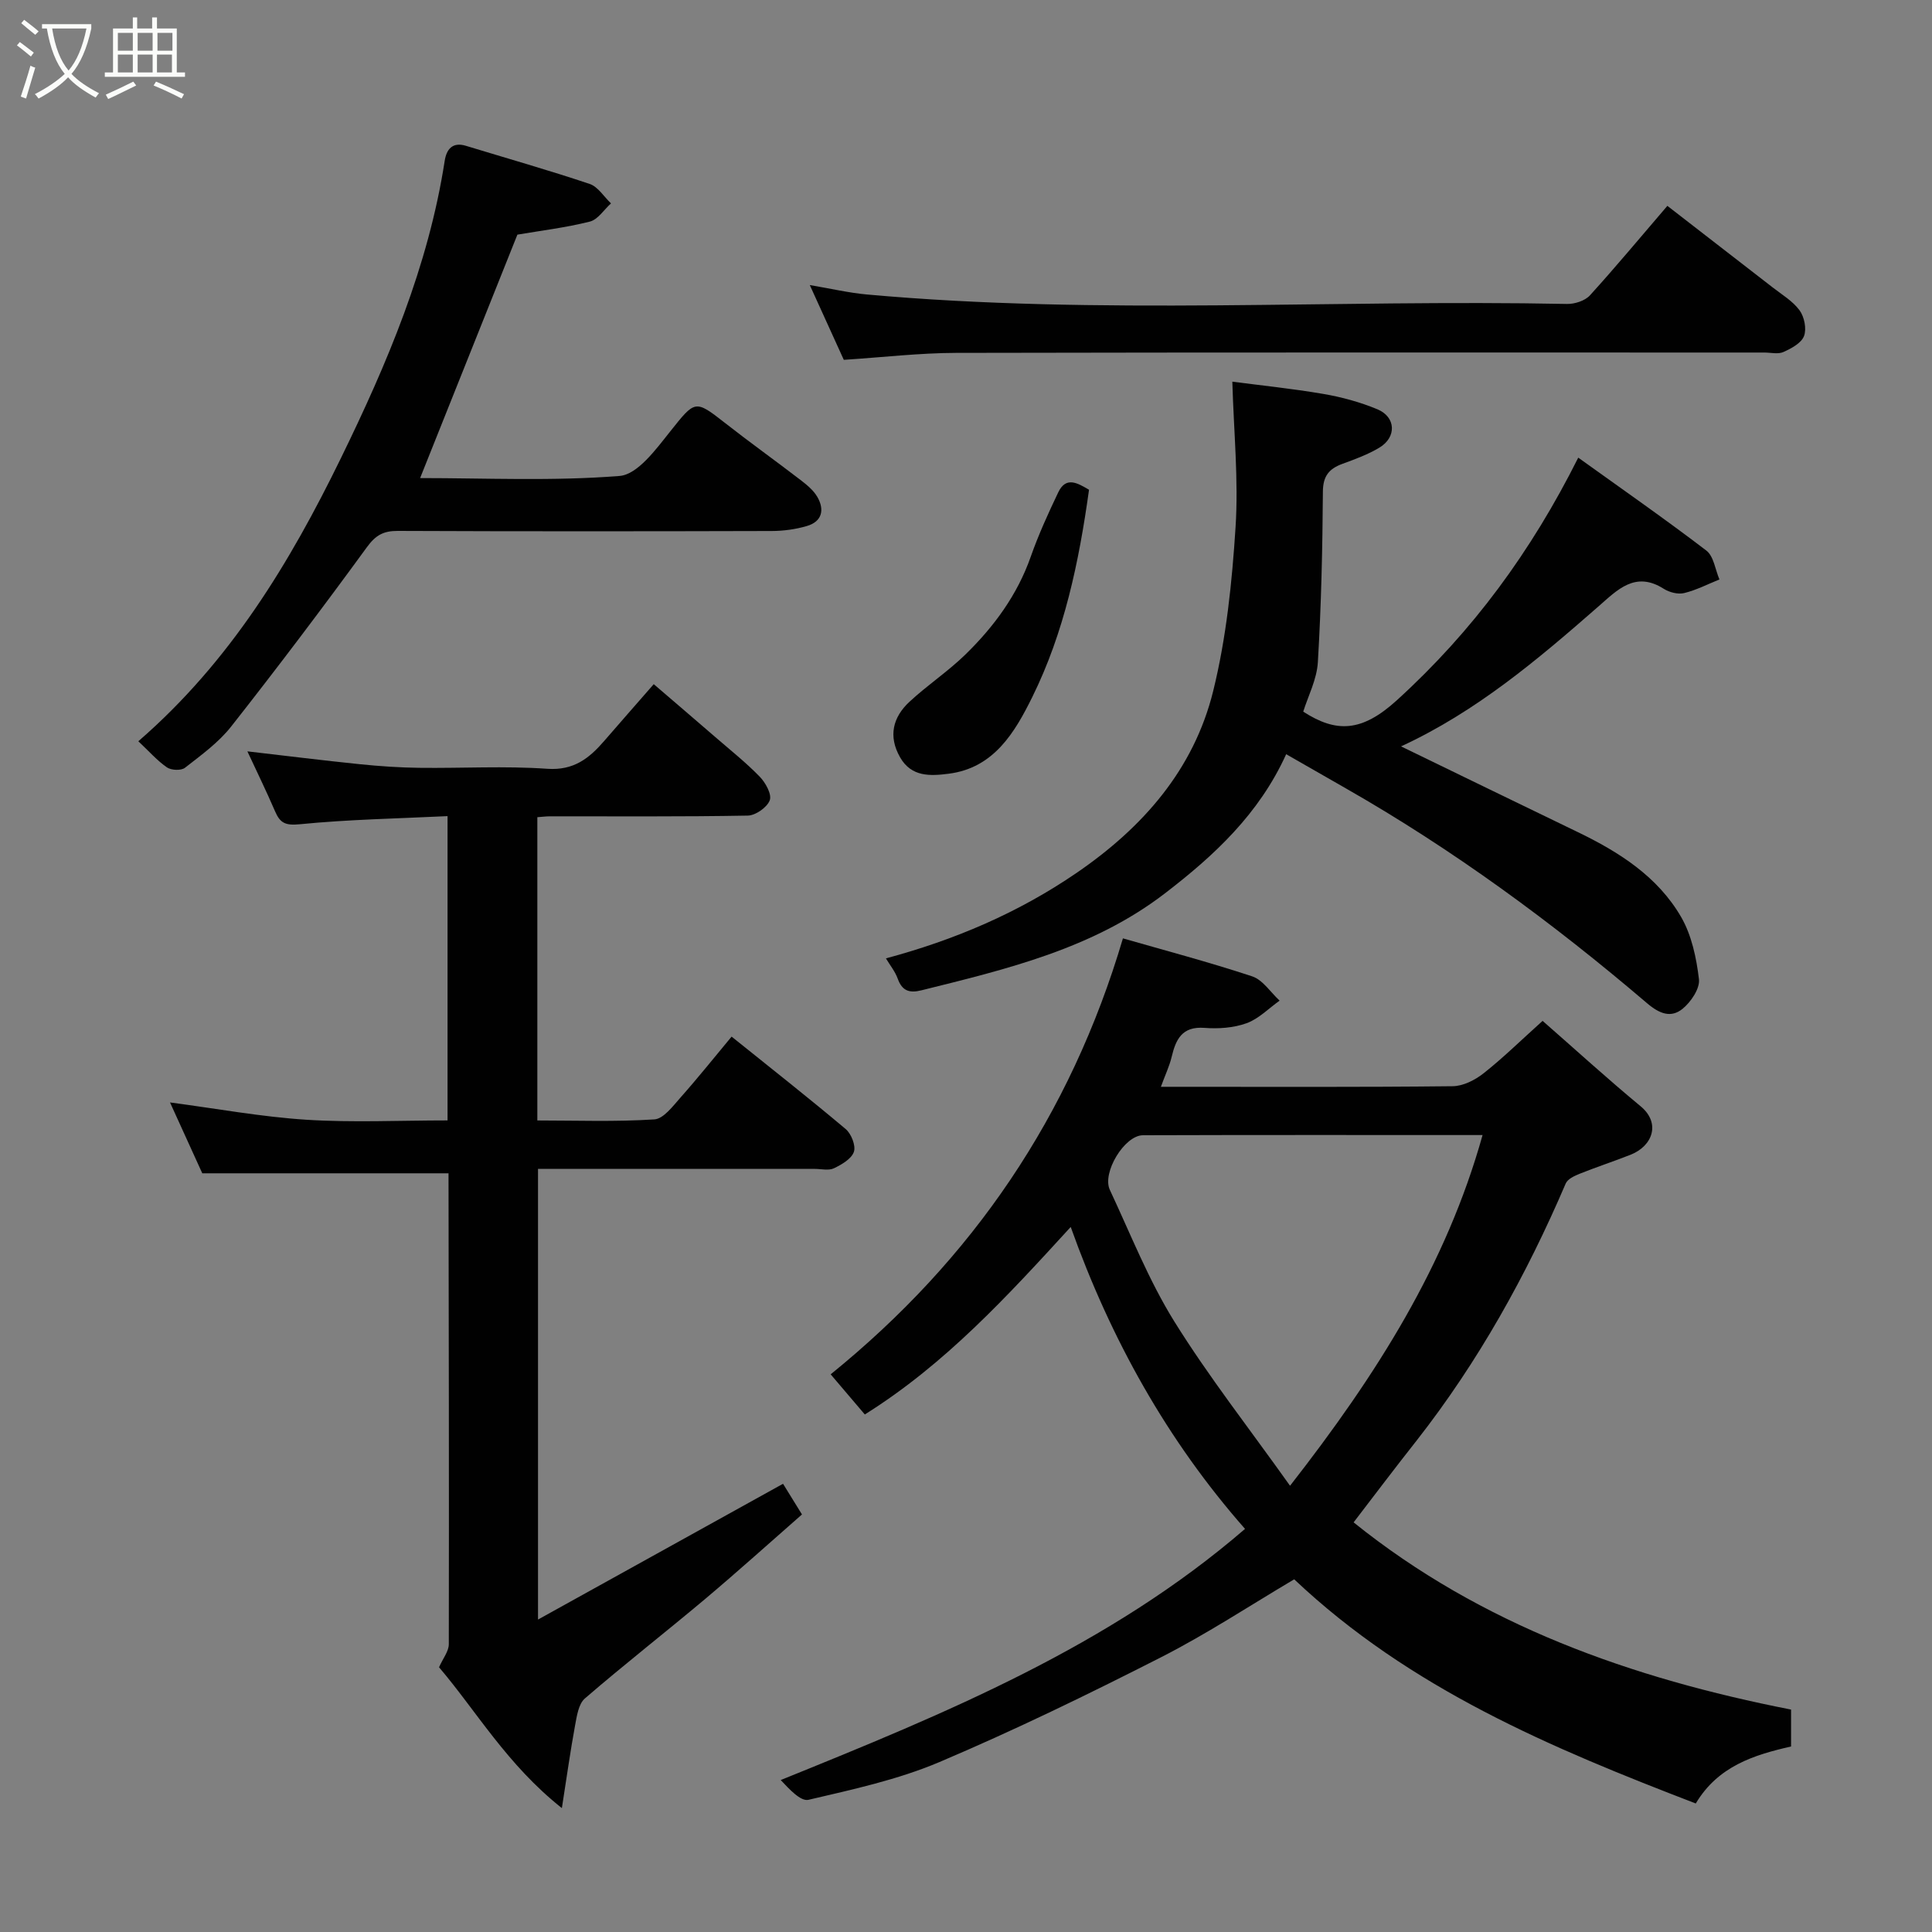<svg enable-background="new 0 0 400 400" viewBox="0 0 400 400" xmlns="http://www.w3.org/2000/svg"><rect x="0" y="0" width="400" height="400" fill="#808080" stroke="none"/><path d="m6.4 11.7c-1-.8-1.9-1.6-2.9-2.3l.6-.7c.9.7 1.9 1.4 2.9 2.2zm-2.1 8.3c.7-2.1 1.4-4.2 2-6.4.2.1.6.3 1 .4-.7 2.3-1.3 4.4-1.9 6.4zm3-12.8c-1.1-.9-2.1-1.7-2.9-2.4l.6-.7c1 .8 2 1.5 3 2.4zm1.4-1.3v-.9h10.2v.9c-.9 4.2-2.3 7.3-4.1 9.4 1.3 1.4 3.2 2.7 5.7 4-.2.2-.4.5-.7.9-2.5-1.4-4.4-2.7-5.7-4.2-1.4 1.5-3.5 3-6.1 4.4 0 0 0 0-.1-.1-.3-.4-.5-.7-.7-.8 2.7-1.4 4.7-2.8 6.2-4.2-1.8-2.2-3-5.3-3.7-9.4zm9.2 0h-7.1c.6 3.8 1.7 6.7 3.4 8.7 1.7-2 2.9-4.8 3.7-8.7z" fill="#fbfcfa"/><path d="m31.6 3.6h.9v2.3h4.1v9.1h1.7v.9h-16.6v-.9h1.7v-9.1h4.1v-2.3h.9v2.3h3.1v-2.3zm-4 13.3.6.8c-1.9.9-3.8 1.9-5.8 2.8-.2-.3-.3-.6-.5-.9 2-.9 3.9-1.8 5.7-2.7zm-3.2-10.1v3.7h3.1v-3.7zm0 4.5v3.7h3.1v-3.7zm4.1-4.5v3.7h3.1v-3.7zm0 4.5v3.7h3.1v-3.7zm9.1 9.1c-2.1-1.1-4.1-2-5.8-2.7l.5-.8c2.2.9 4.1 1.8 5.8 2.6zm-1.9-13.6h-3.1v3.7h3.1zm-3.2 4.5v3.7h3.1v-3.7z" fill="#fbfcfa"/><g fill="#010101"><path d="m280.25 315.19c26.49 21.32 57.57 32.28 90.57 38.76v7.64c-7.67 1.75-15.11 4.06-19.73 11.8-29.88-11.48-59.16-23.75-83.14-46.41-9.03 5.34-18.03 11.28-27.57 16.14-15.08 7.68-30.32 15.09-45.89 21.7-8.61 3.65-17.95 5.67-27.1 7.81-1.64.38-3.99-2.23-5.75-4.09 34.35-13.9 67.95-27.69 96.13-52-16.1-18.3-27.79-39.26-36.09-62.51-13.07 14.28-25.95 28.38-42.63 38.82-2.3-2.71-4.64-5.45-7.07-8.31 29.4-23.83 49.62-53.47 60.51-90.26 8.24 2.37 17.59 4.84 26.75 7.86 2.21.73 3.81 3.3 5.69 5.03-2.27 1.61-4.33 3.77-6.85 4.68-2.69.97-5.83 1.18-8.71.96-4.65-.35-5.93 2.38-6.8 6.04-.45 1.88-1.31 3.66-2.22 6.16h3.42c18.99 0 37.99.09 56.98-.12 2.16-.02 4.63-1.27 6.39-2.66 4.01-3.16 7.67-6.76 12.24-10.87 6.73 5.89 13.37 11.95 20.29 17.68 4.24 3.51 2.46 8.24-2.06 10.03-3.47 1.37-7.03 2.53-10.49 3.92-1.11.44-2.56 1.1-2.96 2.05-8.13 18.98-18.08 36.88-30.83 53.17-4.37 5.53-8.62 11.16-13.08 16.98zm-13.16-7.58c17.98-23.04 32.34-45.72 39.86-72.61-23.67 0-46.99-.04-70.31.04-3.83.01-8.52 7.76-6.86 11.31 4.29 9.15 8.02 18.66 13.32 27.2 7.14 11.48 15.54 22.18 23.99 34.06z"/><path d="m135.35 141.65c4.52 3.88 8.64 7.4 12.73 10.94 3.11 2.7 6.36 5.27 9.22 8.22 1.2 1.24 2.53 3.64 2.07 4.88-.54 1.46-2.93 3.14-4.54 3.17-13.66.25-27.32.14-40.98.15-.8 0-1.59.11-2.6.18v62.79c8.06 0 16.16.3 24.22-.22 1.92-.12 3.86-2.77 5.45-4.56 3.59-4.04 6.96-8.27 10.55-12.58 8.16 6.56 16 12.72 23.62 19.14 1.16.98 2.13 3.44 1.7 4.71-.5 1.46-2.52 2.64-4.13 3.41-1.09.52-2.62.13-3.95.13-18.98 0-37.96 0-57.32 0v93.3c17.07-9.46 33.73-18.69 50.73-28.11.83 1.34 2.23 3.6 3.92 6.35-6.69 5.86-13.22 11.75-19.94 17.41-8.28 6.96-16.82 13.62-25.01 20.69-1.33 1.15-1.67 3.68-2.04 5.65-.96 5.21-1.69 10.46-2.72 17.05-11.32-8.96-17.71-20.1-25.43-29.16.81-1.84 2.01-3.3 2.02-4.76.06-32.48-.01-64.97-.06-97.45 0-.13-.17-.26-.03-.06-16.86 0-33.48 0-50.95 0-1.87-4.11-4.22-9.27-6.68-14.67 9.59 1.26 18.87 2.98 28.22 3.58 9.6.61 19.27.14 29.24.14 0-20.97 0-41.68 0-63-10.26.5-20.46.68-30.58 1.68-2.97.29-4.07-.22-5.12-2.65-1.81-4.2-3.82-8.31-5.74-12.44 7.87.91 15.56 1.87 23.27 2.66 4.1.42 8.22.7 12.34.75 8.83.11 17.69-.42 26.48.2 5.47.38 8.66-2.16 11.77-5.75 3.24-3.74 6.5-7.46 10.27-11.77z"/><path d="m266.29 156.15c-5.62 12.38-14.91 20.99-25.13 28.83-14.92 11.45-32.69 15.66-50.41 20.06-2.47.61-3.97.12-4.88-2.4-.54-1.51-1.62-2.82-2.45-4.22 14.17-3.8 27.36-9.4 39.48-17.7 13.75-9.42 24.25-21.39 28.27-37.62 2.73-11.04 3.91-22.58 4.64-33.97.63-9.79-.37-19.69-.67-30.11 5.7.75 12.31 1.42 18.85 2.54 3.81.65 7.63 1.7 11.19 3.18 3.86 1.61 4 5.8.39 7.95-2.36 1.41-5 2.38-7.6 3.33-2.79 1.02-4.06 2.51-4.08 5.78-.08 11.77-.34 23.55-1.04 35.29-.21 3.59-2.05 7.09-3.03 10.25 6.84 4.41 12.11 4.25 19.36-2.34 15.76-14.33 27.85-30.83 37.58-50.25 8.89 6.39 17.85 12.62 26.51 19.23 1.54 1.17 1.85 3.95 2.72 5.99-2.43.98-4.79 2.21-7.31 2.82-1.27.31-3.05-.15-4.21-.88-5.91-3.77-9.63.24-13.5 3.62-12.58 11.01-25.32 21.81-40.9 29 12.33 5.98 24.45 11.89 36.6 17.75 8.56 4.13 16.53 9.2 21.38 17.56 2.19 3.78 3.18 8.5 3.7 12.91.22 1.93-1.67 4.71-3.4 6.12-2.37 1.92-4.74 1.06-7.34-1.16-19.55-16.68-40.21-31.86-62.58-44.61-3.96-2.26-7.92-4.53-12.14-6.95z"/><path d="m28.64 153.47c19.03-16.5 31.36-36.95 41.94-58.61 9.6-19.66 18.11-39.72 21.49-61.56.36-2.33 1.56-3.98 4.4-3.11 8.55 2.61 17.15 5.05 25.61 7.89 1.73.58 2.96 2.65 4.42 4.03-1.45 1.3-2.71 3.35-4.38 3.77-5.04 1.26-10.24 1.89-15 2.7-6.62 16.58-13.31 33.3-20.14 50.4 13.57 0 27.5.66 41.3-.44 3.74-.3 7.55-5.54 10.46-9.19 5.17-6.48 5.12-6.68 11.34-1.8 5.14 4.03 10.46 7.83 15.64 11.81 1.31 1.01 2.7 2.13 3.5 3.52 1.54 2.66.99 5.11-2.18 6.03-2.32.68-4.82 1.02-7.24 1.03-25.82.07-51.64.09-77.46-.02-2.97-.01-4.57.89-6.37 3.36-9.15 12.54-18.51 24.94-28.11 37.14-2.61 3.32-6.2 5.91-9.58 8.55-.79.61-2.84.52-3.73-.1-2-1.38-3.67-3.3-5.91-5.4z"/><path d="m345.21 42.62c7.35 5.69 14.57 11.27 21.78 16.87 1.94 1.51 4.18 2.84 5.59 4.76.99 1.35 1.49 3.84.92 5.33-.56 1.46-2.62 2.56-4.26 3.3-1.11.5-2.62.11-3.95.11-55.78 0-111.56-.05-167.35.07-7.56.02-15.11.91-23.24 1.44-2.18-4.79-4.45-9.77-7.04-15.48 4.35.73 8.06 1.61 11.82 1.95 48.27 4.36 96.65.98 144.96 1.96 1.6.03 3.72-.66 4.74-1.78 5.3-5.83 10.33-11.89 16.03-18.53z"/><path d="m225.47 101.4c-2.09 15.05-5.15 29.58-11.76 42.94-3.57 7.22-7.9 14.66-17.29 15.85-3.76.48-7.72.73-10.07-3.4-2.49-4.37-1.49-8.3 1.94-11.49 3.72-3.46 8.02-6.3 11.64-9.84 5.88-5.75 10.7-12.29 13.48-20.22 1.6-4.55 3.62-8.97 5.7-13.33 1.6-3.33 3.97-1.92 6.36-.51z"/></g></svg>